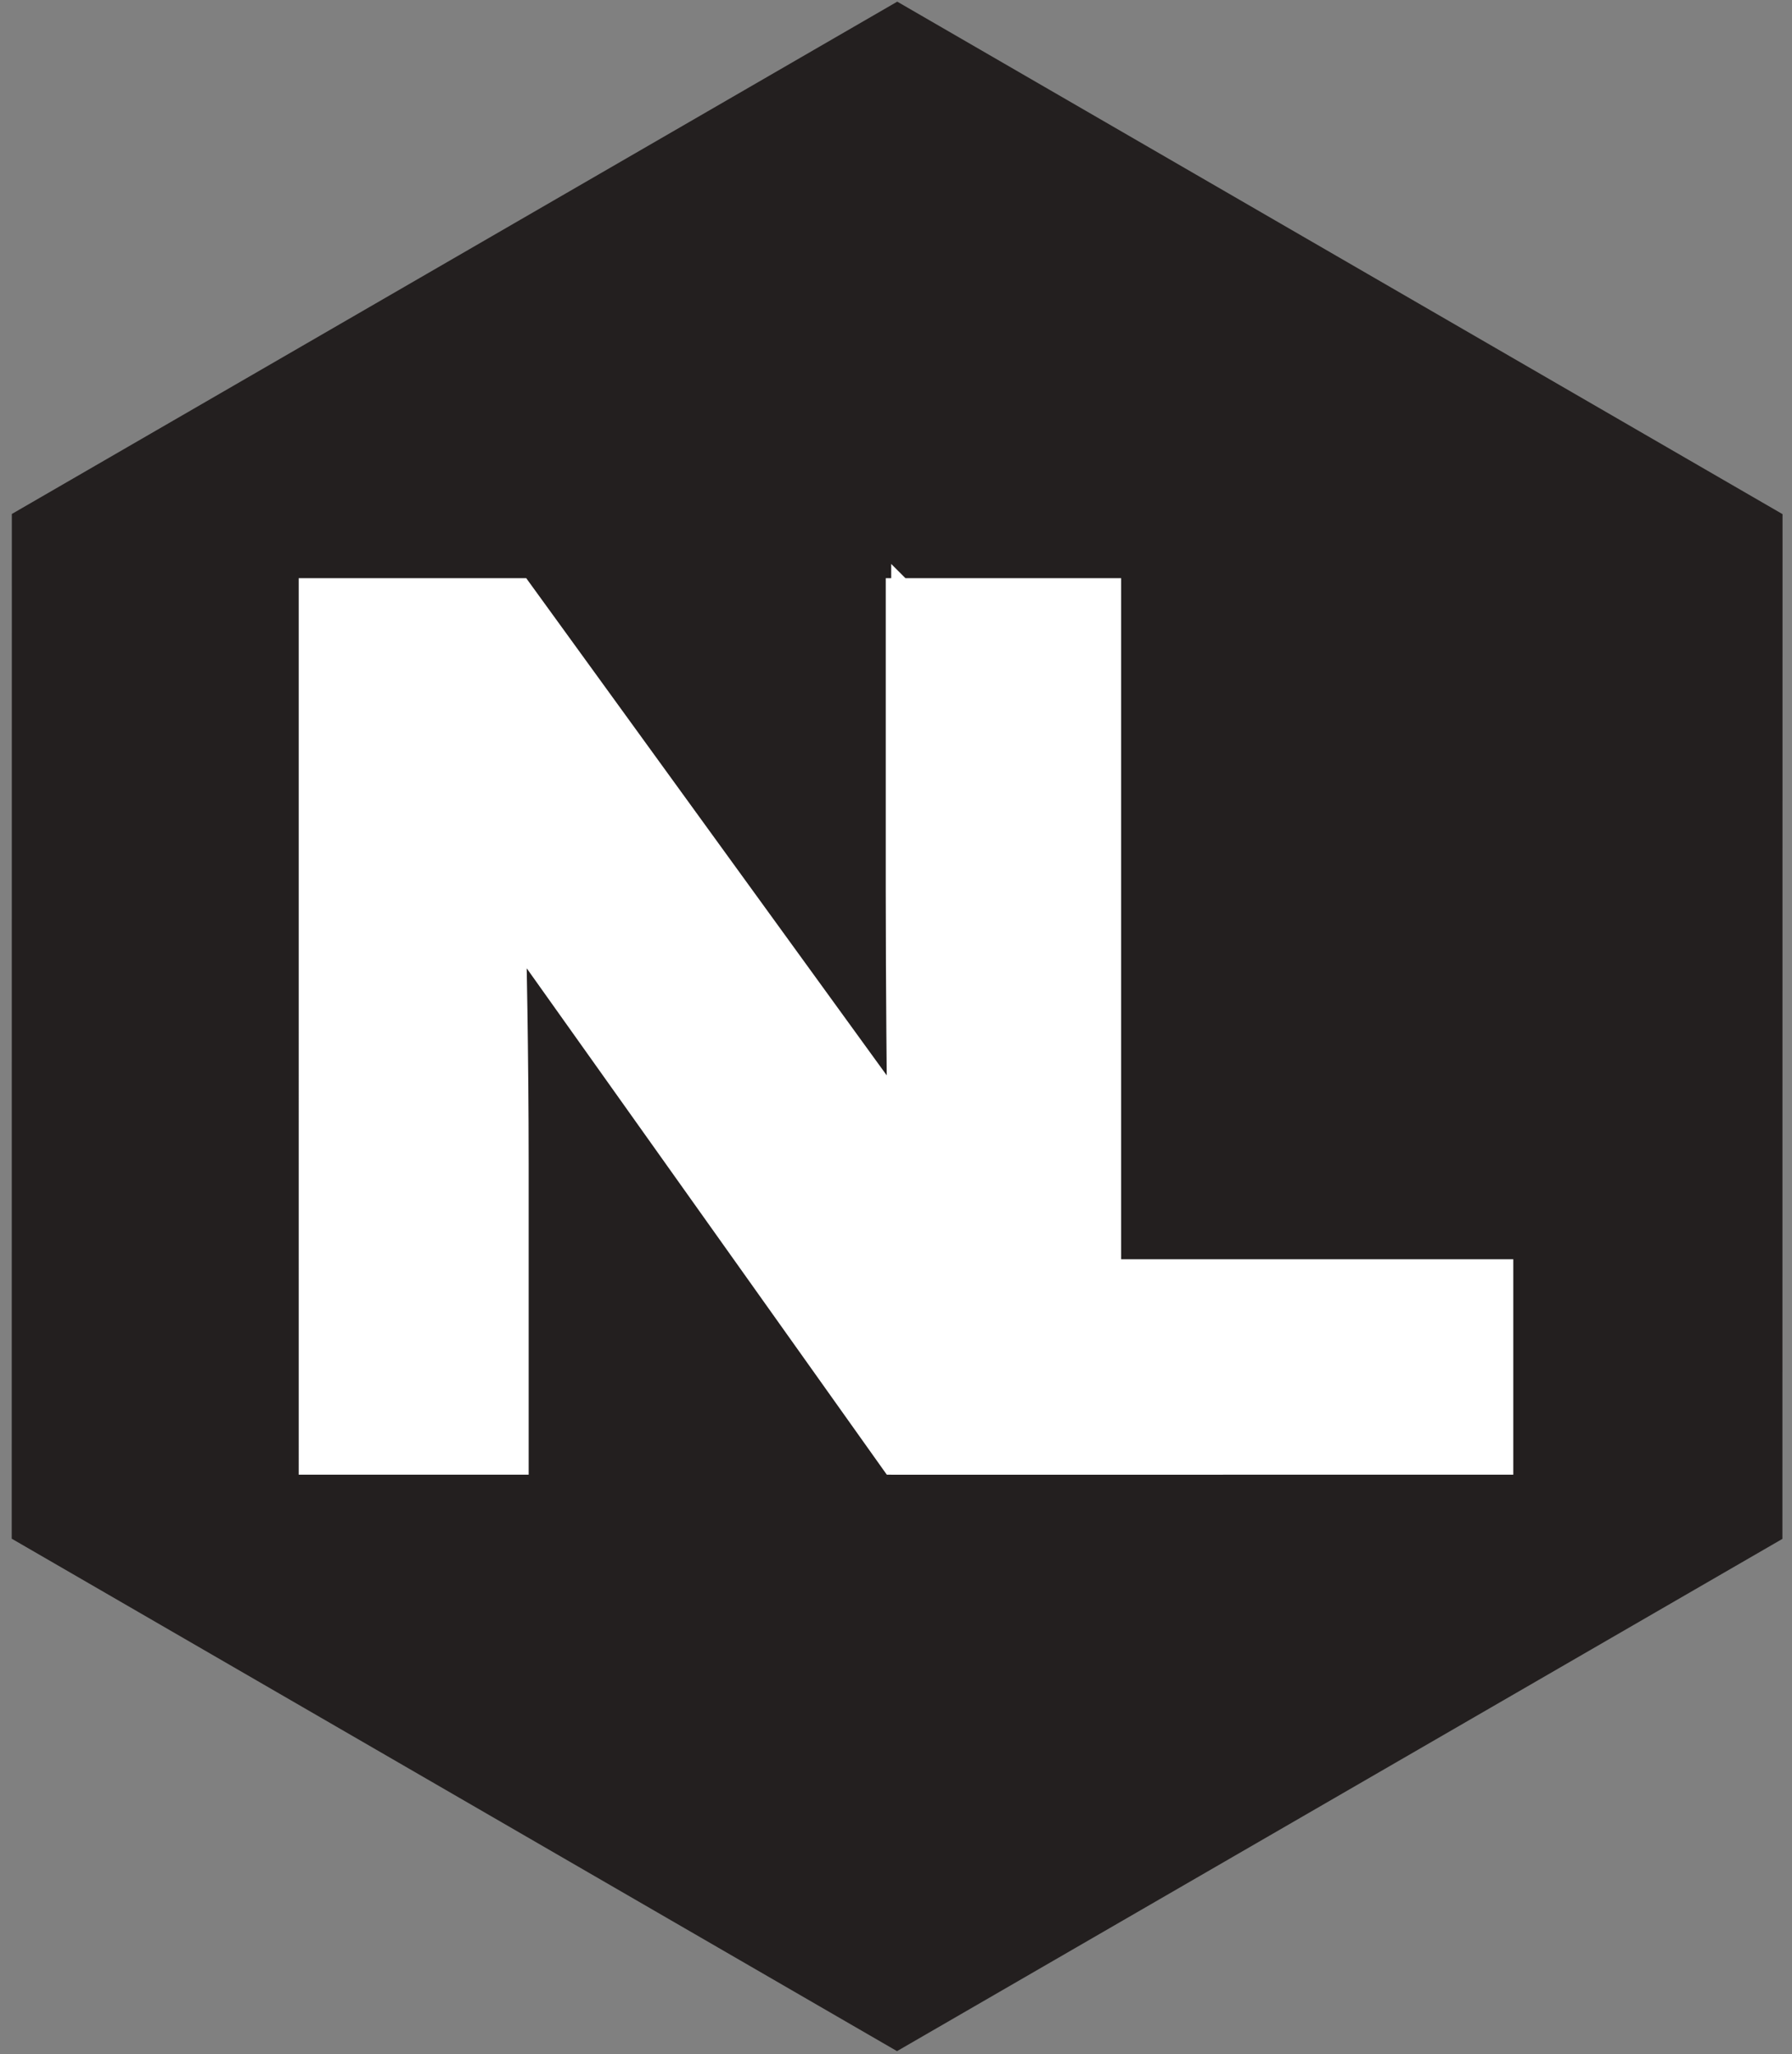 <svg width="89" height="102" viewBox="0 0 89 102" xmlns="http://www.w3.org/2000/svg"><rect x="0" y="0" width="89" height="102" fill="#808080" stroke="none"/><title>NL Logo Copy</title><desc>Created with Sketch.</desc><g fill="none"><path d="M44.55 101.852L.582 76.406l.006-50.884L44.562.082 88.53 25.53l-.006 50.885-43.974 25.437" fill="#231F1F"/><path d="M49.835 29.21H44.49v15.106c0 4.725.06 10.32.06 10.382h-.186L25.88 29.21H15.337v43.516h10.42v-14.92c0-5.657-.123-11.003-.123-11.065h.185l18.484 25.986h30.356v-9.698H55.182V29.21h-5.347z" fill="#fff"/><path d="M25.818 46.74h-.185c0 .063.123 5.41.123 11.067v14.92h-10.42V29.21H25.88L44.365 54.7h.186c0-.063-.06-5.657-.06-10.382V29.21h10.42v43.516H44.3L25.818 46.74zm18.944-17.53h10.42V63.03h19.476v9.698H44.762V29.21z" stroke="#fff"/></g></svg>